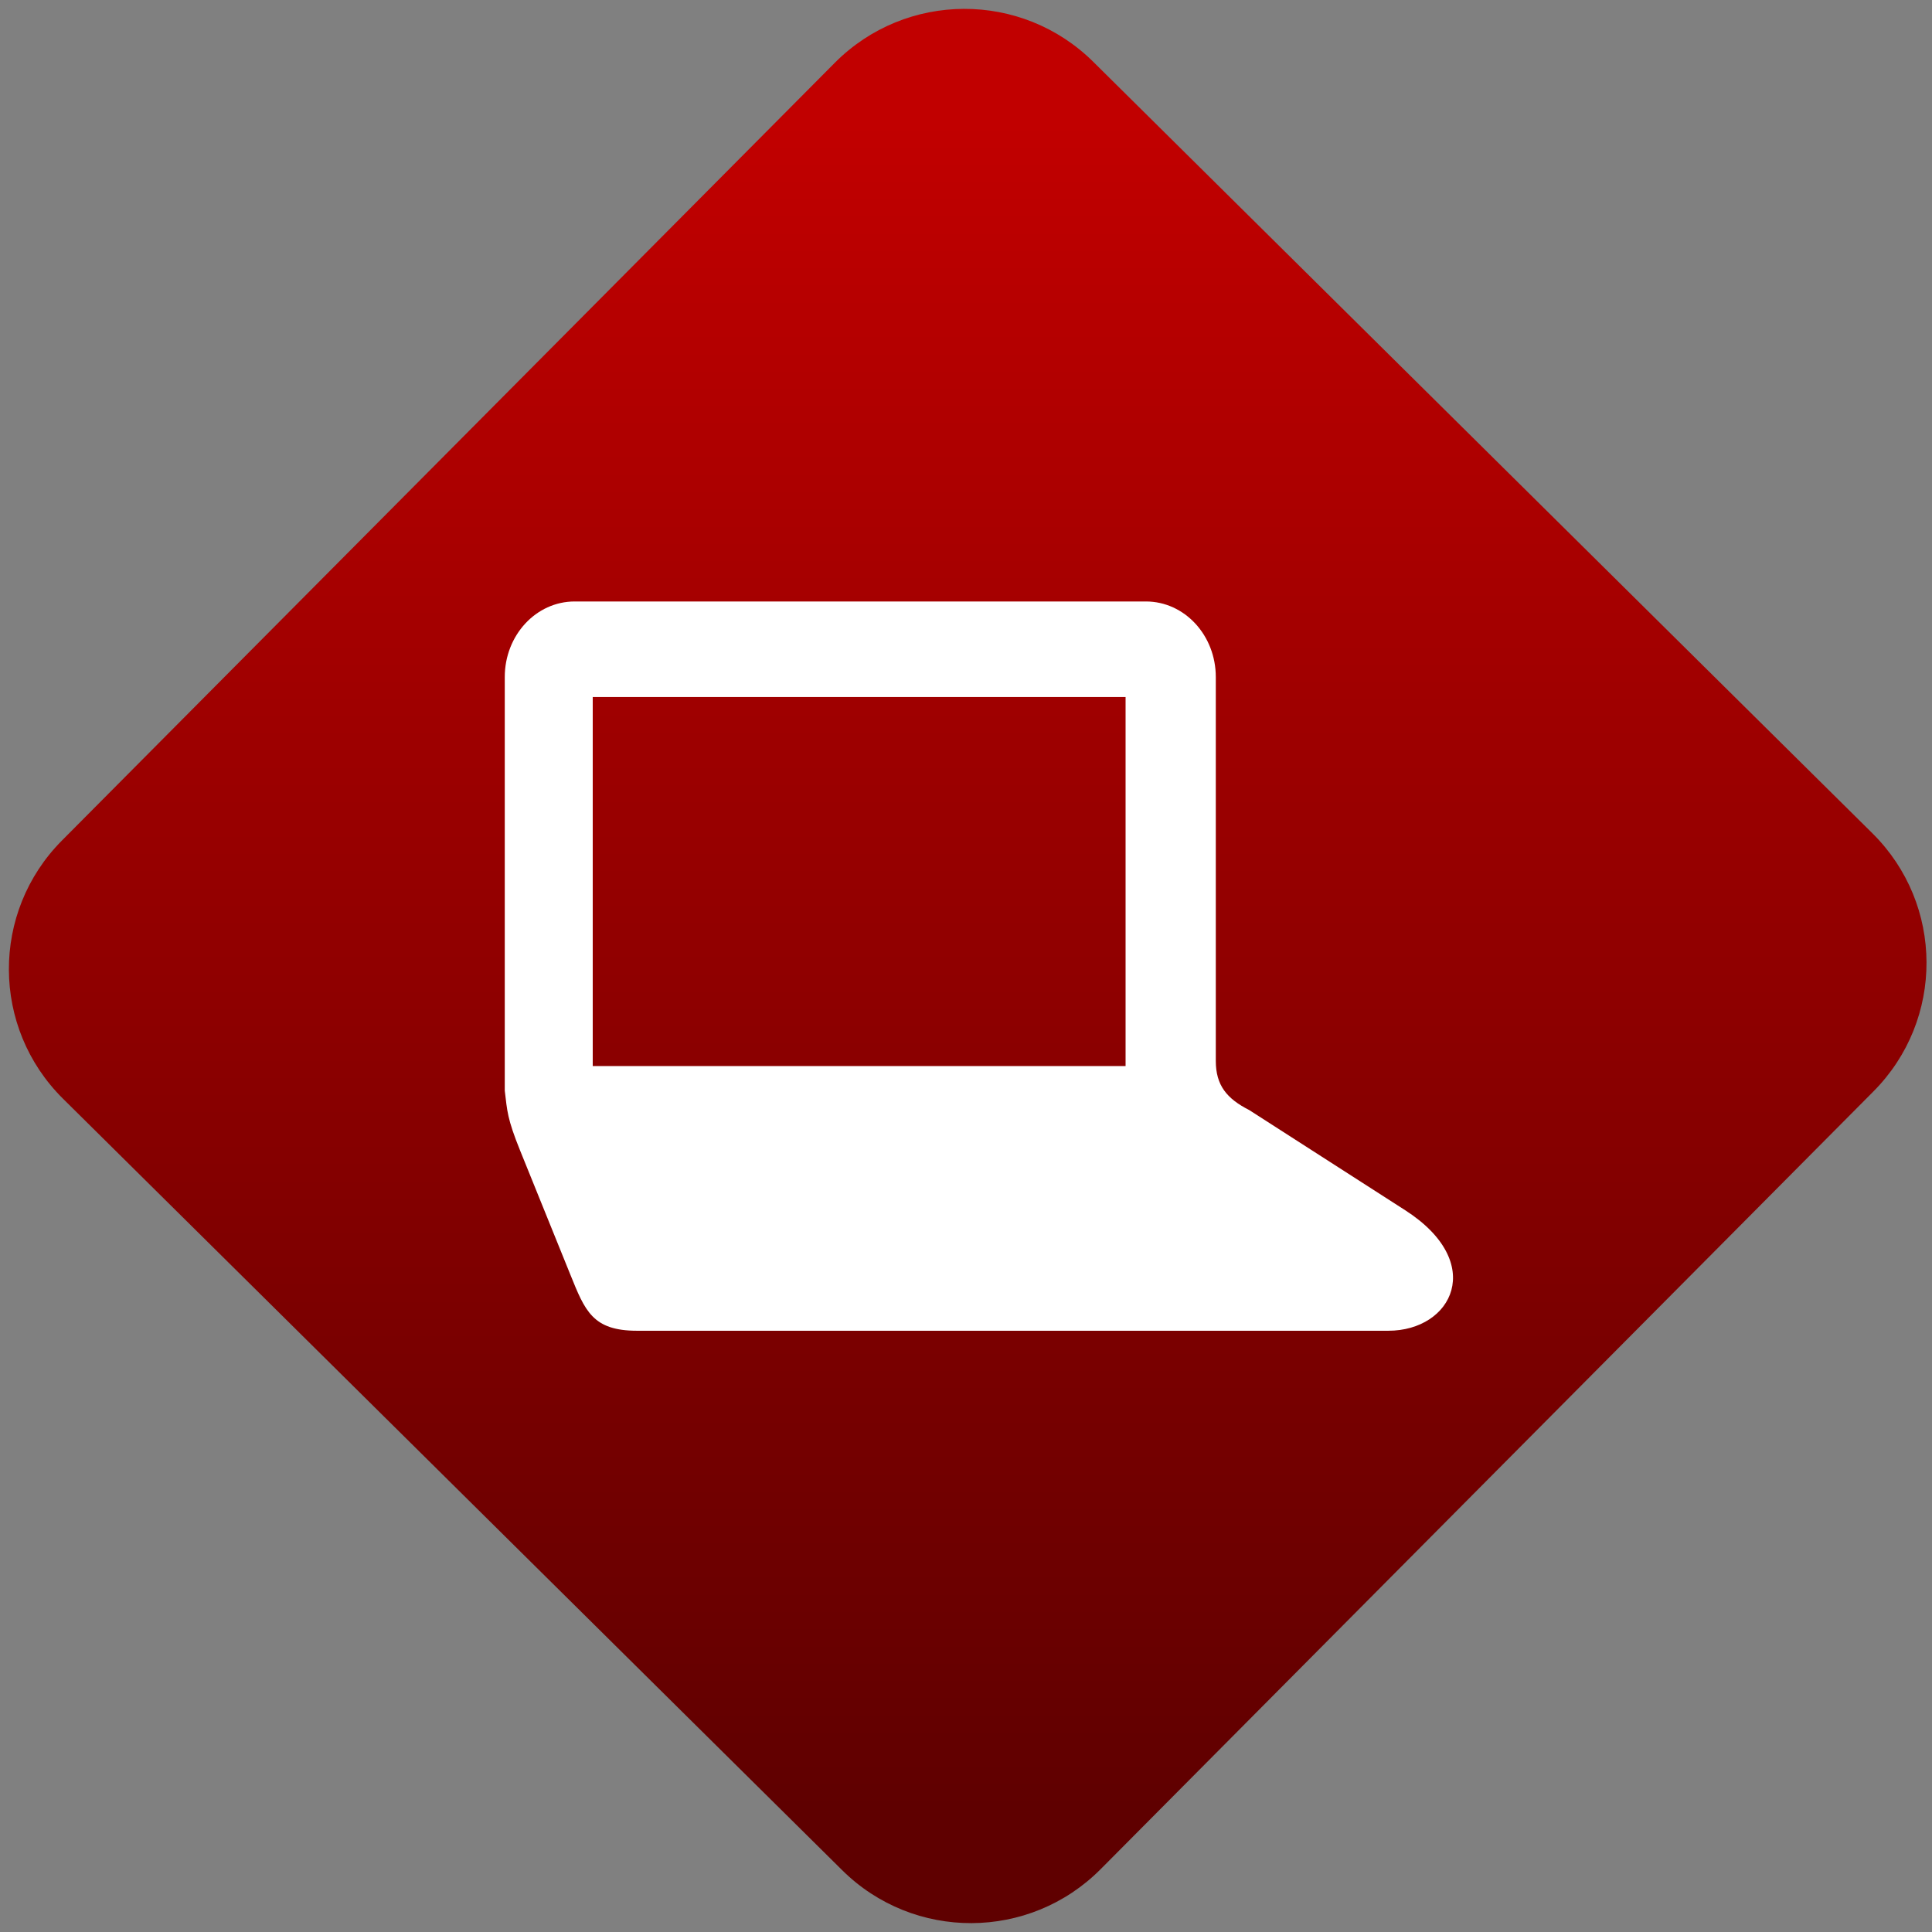 <svg width="64" height="64" viewBox="0 0 64 64" version="1.1"><rect x="0" y="0" width="64" height="64" fill="#808080" stroke="none"/><defs><linearGradient id="linear-pattern-0" gradientUnits="userSpaceOnUse" x1="0" y1="0" x2="0" y2="1" gradientTransform="matrix(60, 0, 0, 56, 0, 4)"><stop offset="0" stop-color="#c10000" stop-opacity="1"/><stop offset="1" stop-color="#5f0000" stop-opacity="1"/></linearGradient></defs><path fill="url(#linear-pattern-0)" fill-opacity="1" d="M 36.219 2.051 L 62.027 27.605 C 64.402 29.957 64.418 33.785 62.059 36.156 L 36.461 61.918 C 34.105 64.289 30.27 64.305 27.895 61.949 L 2.086 36.395 C -0.289 34.043 -0.305 30.215 2.051 27.844 L 27.652 2.082 C 30.008 -0.289 33.844 -0.305 36.219 2.051 Z M 36.219 2.051 " /><g transform="matrix(1.008,0,0,1.003,16.221,16.077)"><path fill-rule="nonzero" fill="rgb(100%, 100%, 100%)" fill-opacity="1" d="M 2.793 3.836 C 1.523 3.836 0.496 4.953 0.496 6.332 L 0.496 19.992 C 0.578 20.668 0.574 20.91 1 21.969 L 2.652 26.07 C 3.133 27.266 3.383 27.922 4.844 27.922 L 29.531 27.922 C 31.633 27.922 32.773 25.676 30.086 23.941 L 24.961 20.633 C 24.227 20.258 23.863 19.82 23.863 19.008 L 23.863 6.332 C 23.863 4.953 22.836 3.836 21.566 3.836 Z M 3.387 6.992 L 20.898 6.992 L 20.898 19.18 L 3.387 19.18 Z M 3.387 6.992 "/></g></svg>
